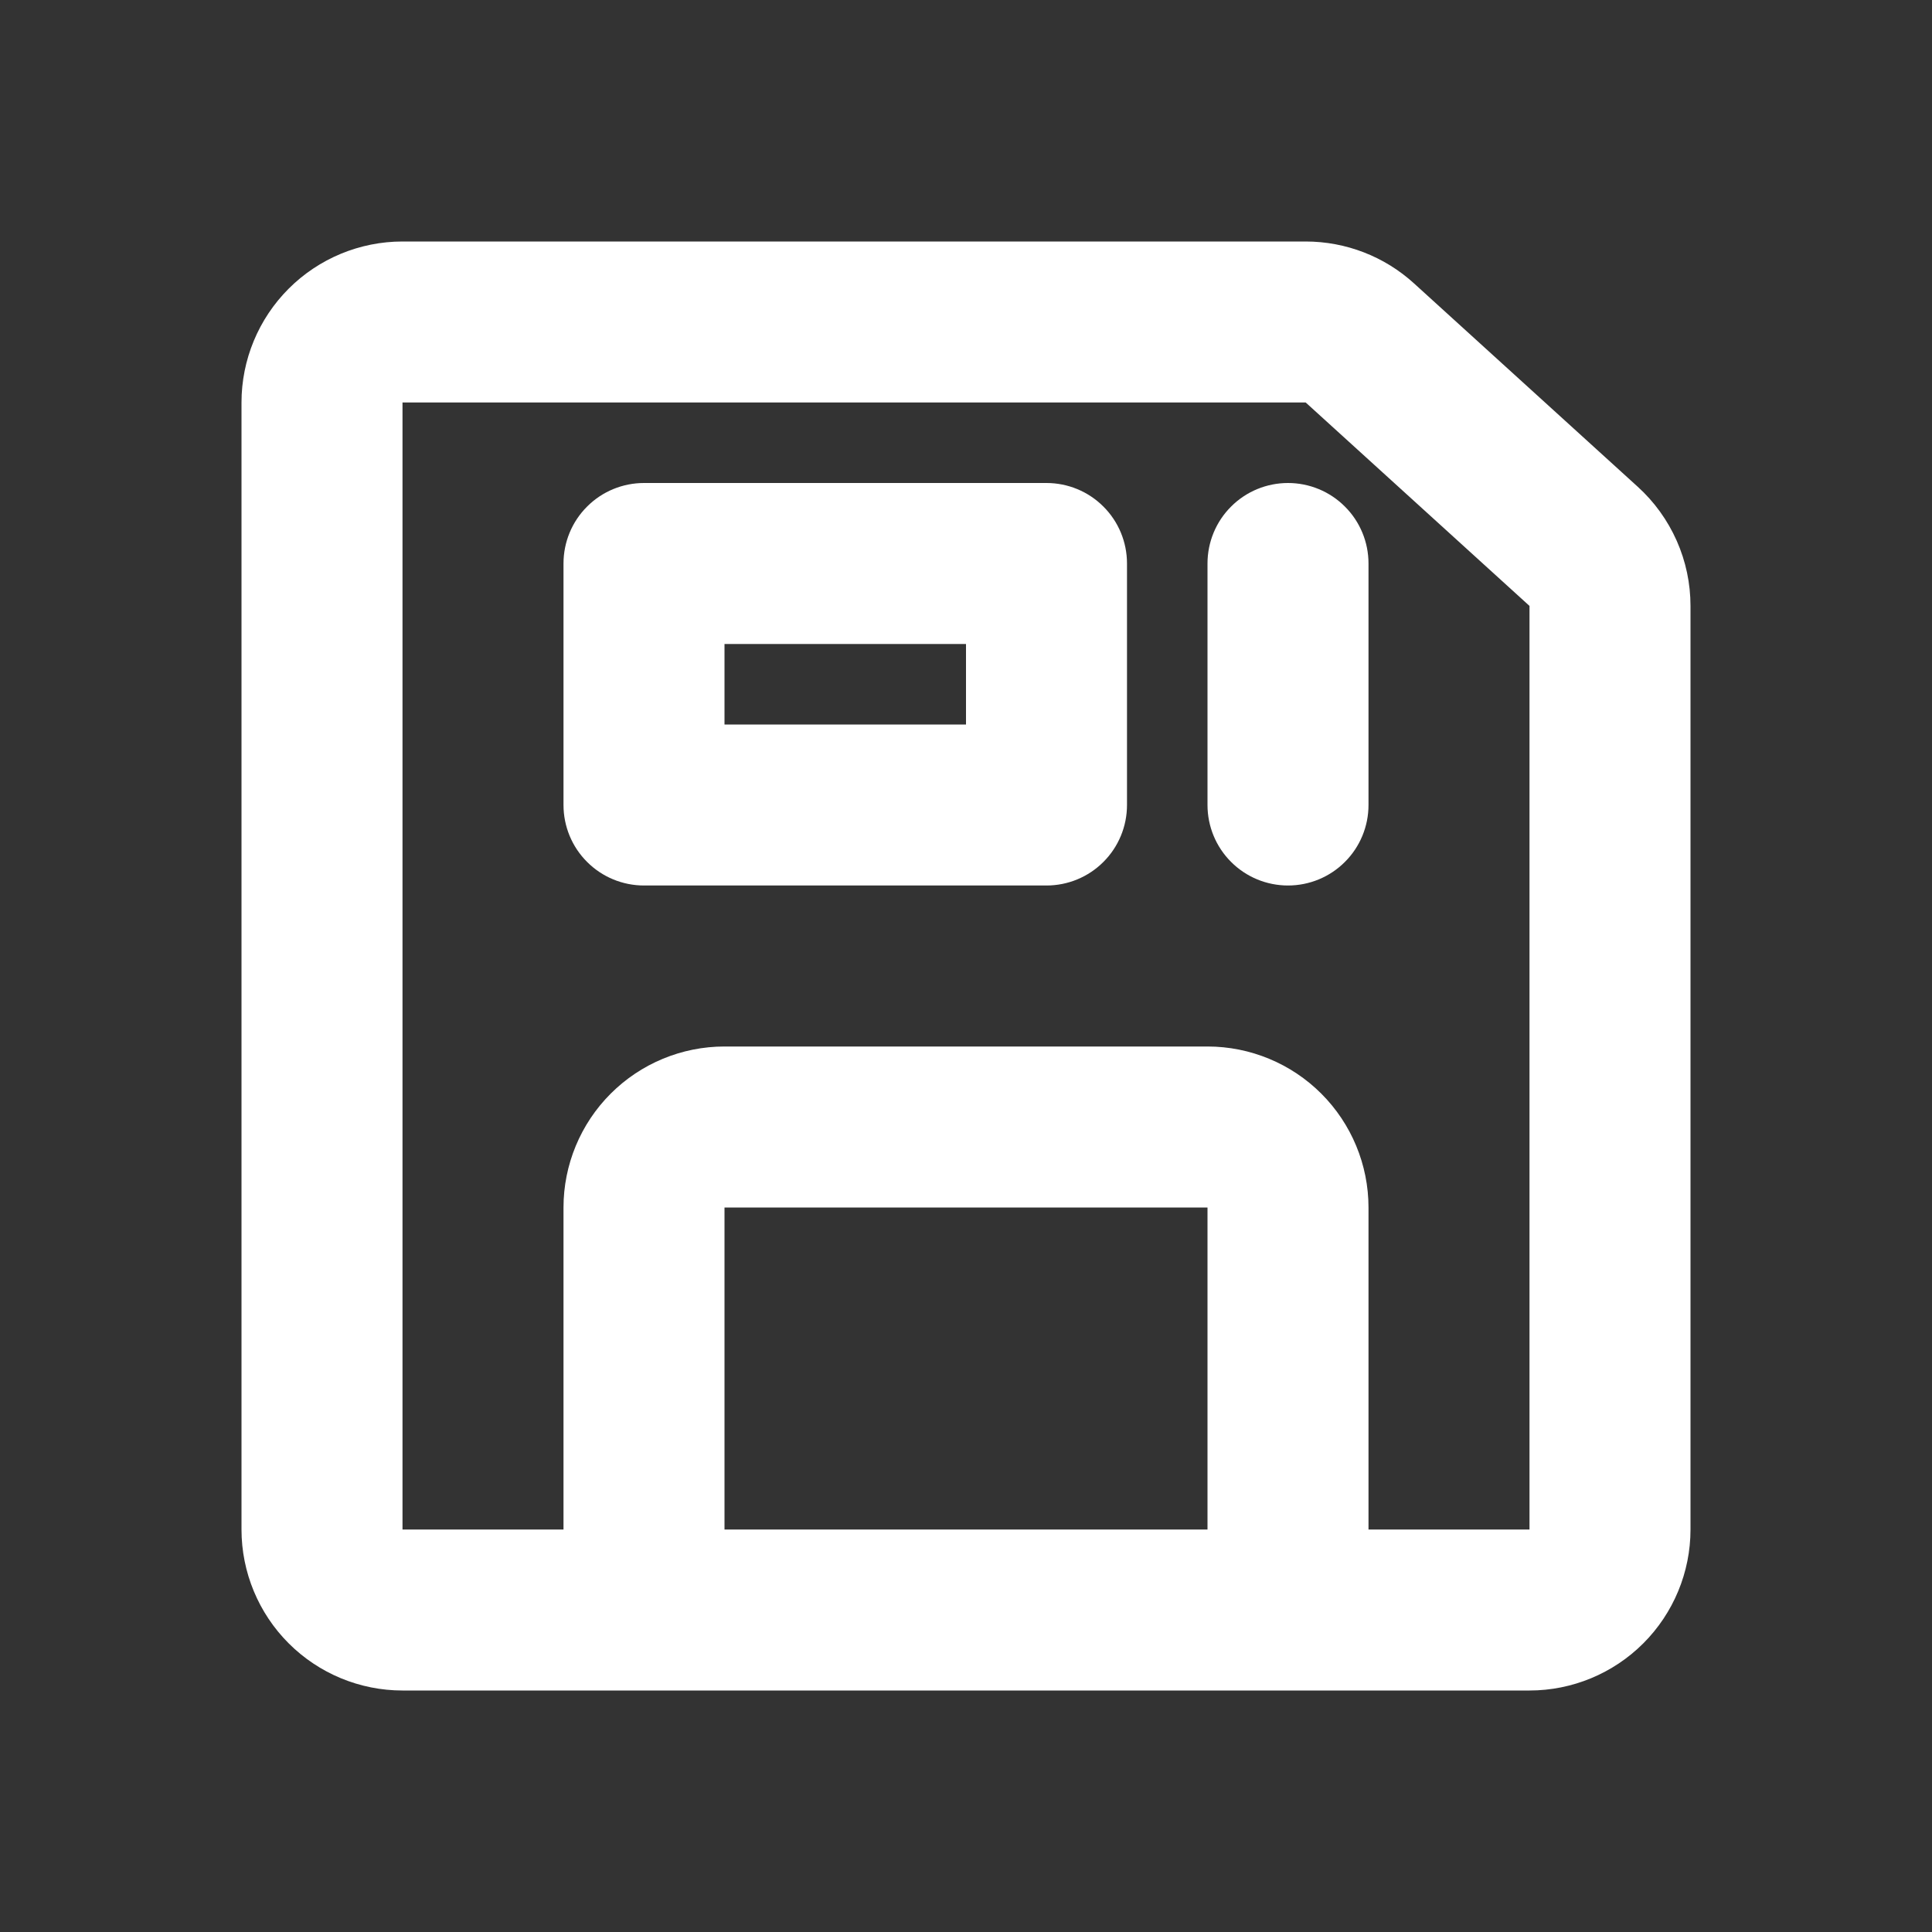 <svg width="24" height="24" viewBox="0 0 24 24" fill="none" xmlns="http://www.w3.org/2000/svg">
<rect x="0" y="0" width="24" height="24" fill="#333333" stroke="none"/>
<path d="M5 3H16.22C16.717 3 17.197 3.185 17.565 3.52L20.345 6.047C20.551 6.234 20.716 6.463 20.829 6.718C20.942 6.973 21 7.248 21 7.527V19C21 19.53 20.789 20.039 20.414 20.414C20.039 20.789 19.53 21 19 21H5C4.47 21 3.961 20.789 3.586 20.414C3.211 20.039 3 19.53 3 19V5C3 4.47 3.211 3.961 3.586 3.586C3.961 3.211 4.47 3 5 3V3ZM5 5V19H19V7.527L16.22 5H5ZM9 13H15C15.53 13 16.039 13.211 16.414 13.586C16.789 13.961 17 14.47 17 15V19C17 19.53 16.789 20.039 16.414 20.414C16.039 20.789 15.53 21 15 21H9C8.47 21 7.961 20.789 7.586 20.414C7.211 20.039 7 19.53 7 19V15C7 14.47 7.211 13.961 7.586 13.586C7.961 13.211 8.47 13 9 13ZM9 15V19H15V15H9ZM16 6C16.265 6 16.52 6.105 16.707 6.293C16.895 6.48 17 6.735 17 7V10C17 10.265 16.895 10.52 16.707 10.707C16.52 10.895 16.265 11 16 11C15.735 11 15.48 10.895 15.293 10.707C15.105 10.52 15 10.265 15 10V7C15 6.735 15.105 6.48 15.293 6.293C15.48 6.105 15.735 6 16 6ZM8 6H13C13.265 6 13.52 6.105 13.707 6.293C13.895 6.48 14 6.735 14 7V10C14 10.265 13.895 10.52 13.707 10.707C13.52 10.895 13.265 11 13 11H8C7.735 11 7.48 10.895 7.293 10.707C7.105 10.52 7 10.265 7 10V7C7 6.735 7.105 6.48 7.293 6.293C7.48 6.105 7.735 6 8 6ZM9 9H12V8H9V9Z" fill="white"/>
</svg>
